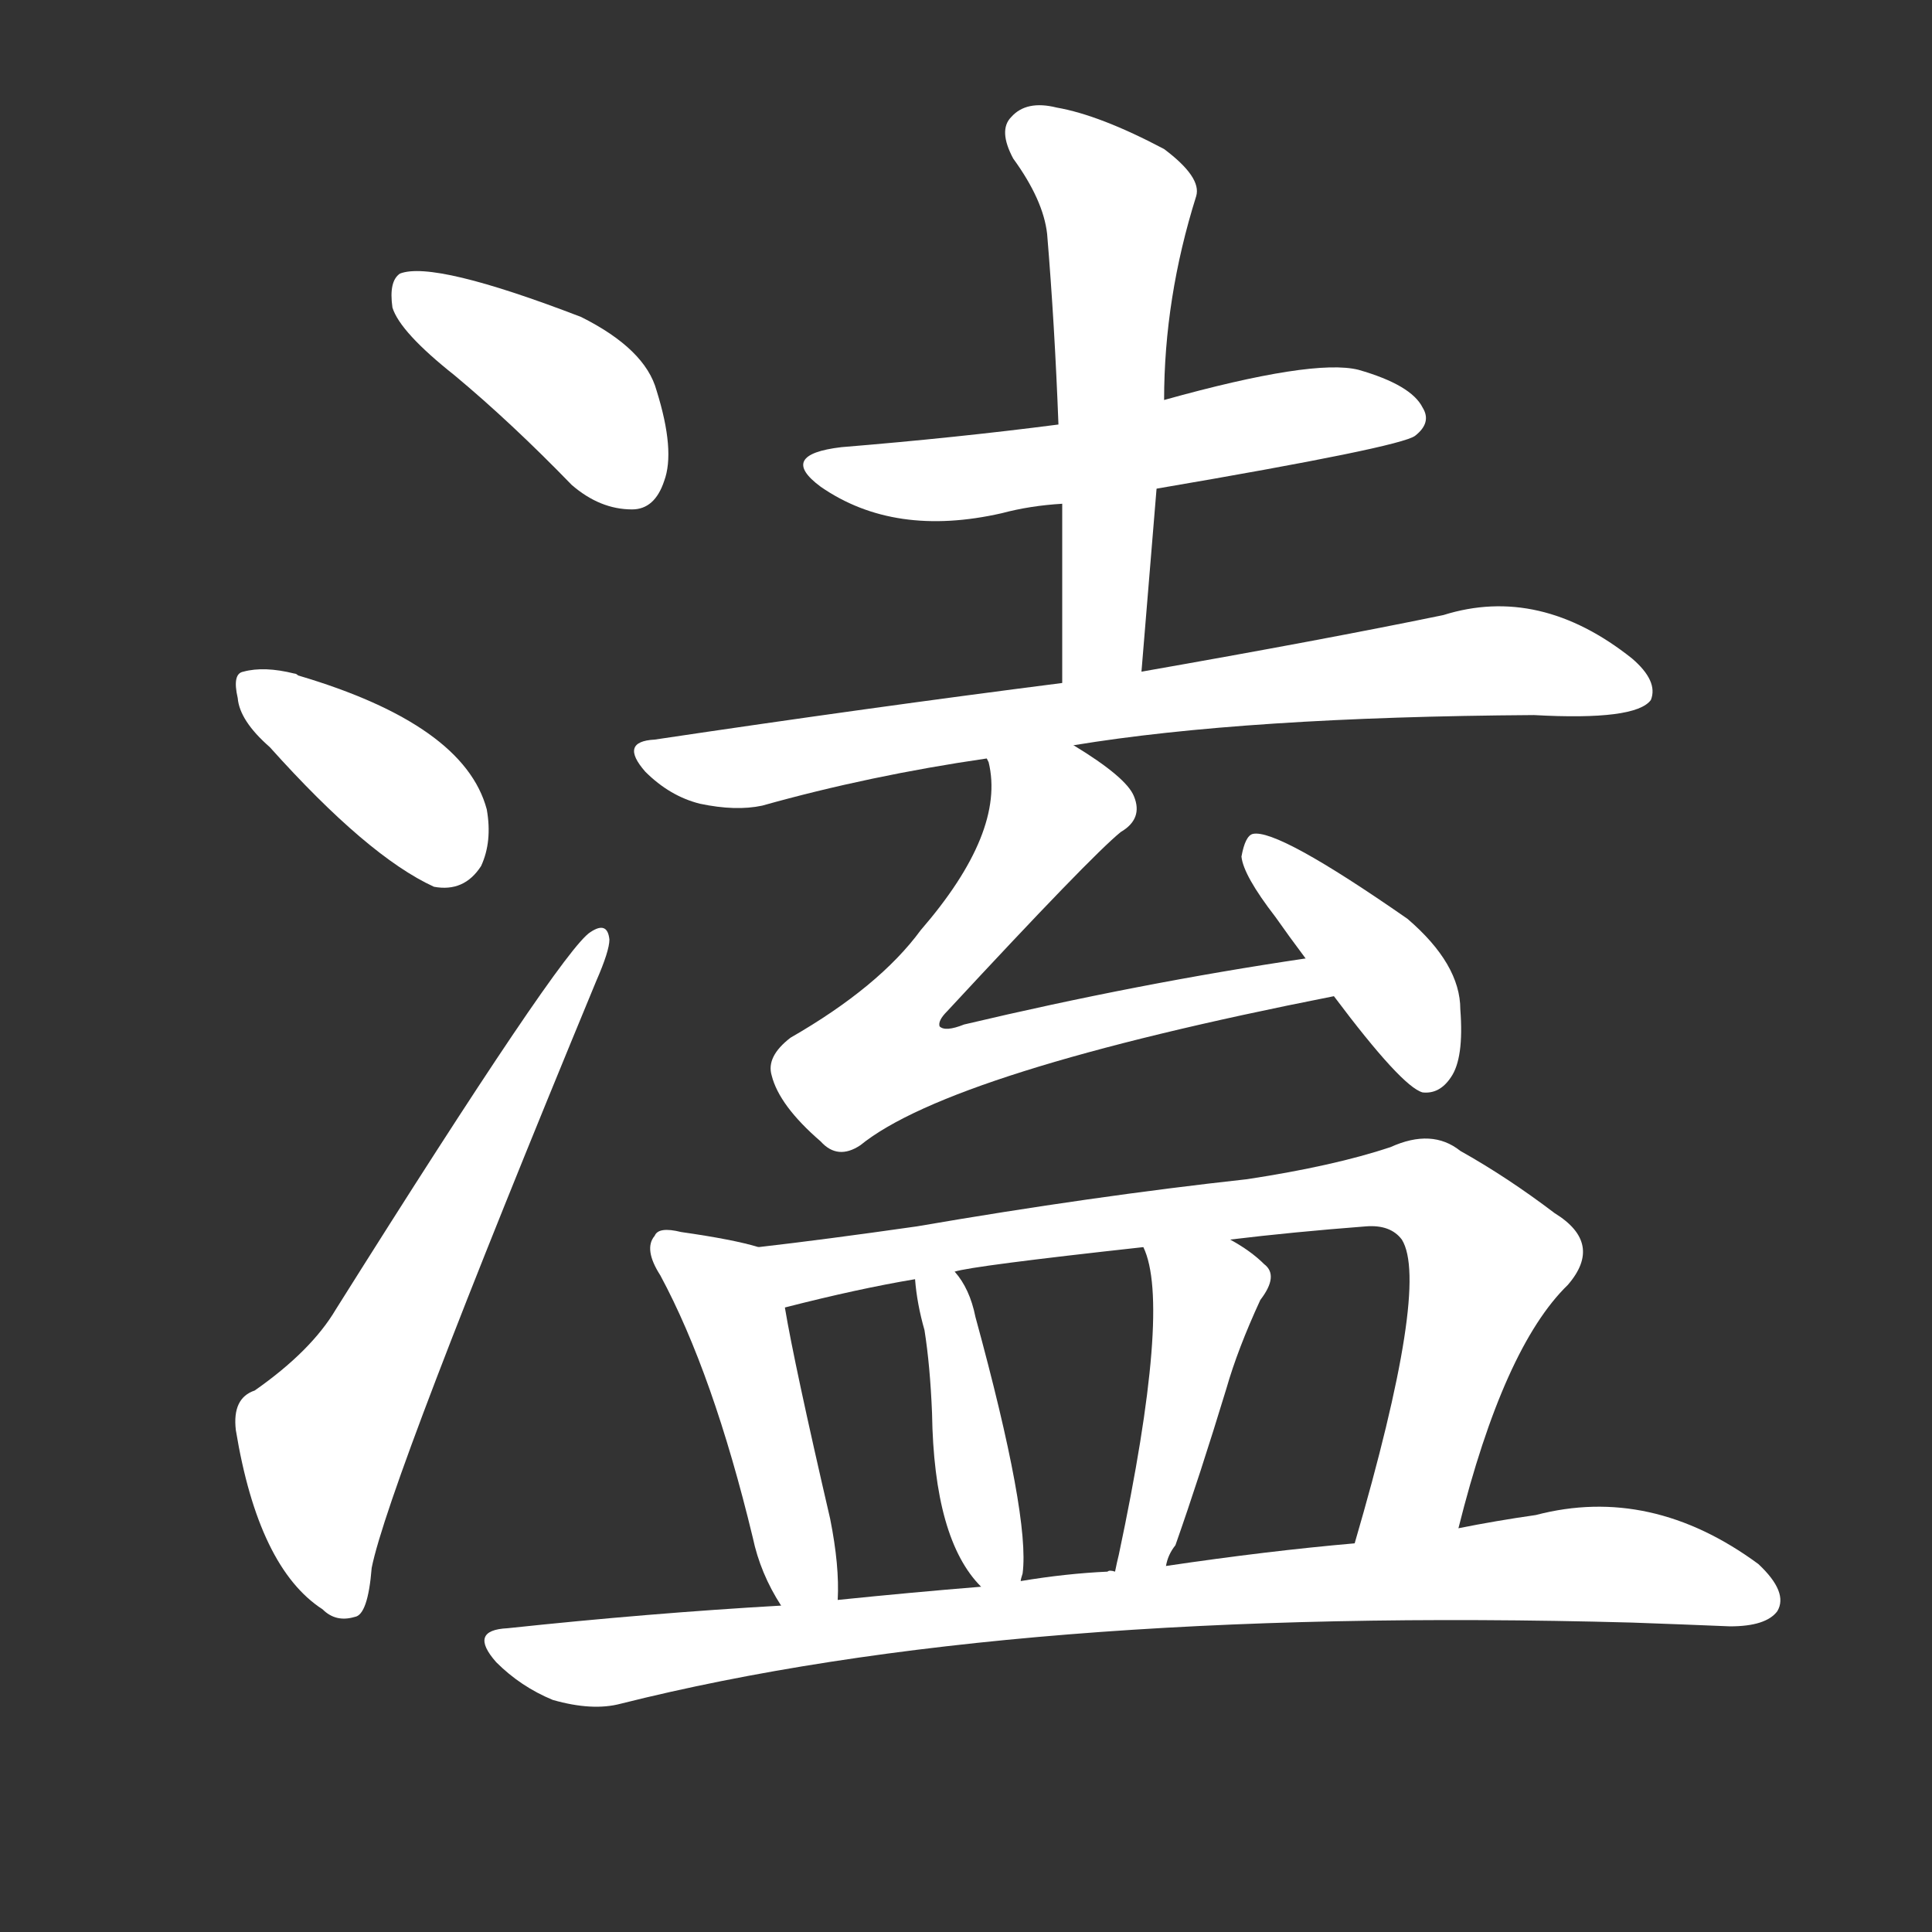 <svg version="1.1" viewBox="0 0 1024 1024" xmlns="http://www.w3.org/2000/svg">
  <rect x="0" y="0" width="1024" height="1024" fill="#333333" stroke="none"/>
  <g transform="scale(1, -1) translate(0, -900)">
    <style type="text/css">
        .stroke1 {fill: #FFFFFF;}
        .stroke2 {fill: #FFFFFF;}
        .stroke3 {fill: #FFFFFF;}
        .stroke4 {fill: #FFFFFF;}
        .stroke5 {fill: #FFFFFF;}
        .stroke6 {fill: #FFFFFF;}
        .stroke7 {fill: #FFFFFF;}
        .stroke8 {fill: #FFFFFF;}
        .stroke9 {fill: #FFFFFF;}
        .stroke10 {fill: #FFFFFF;}
        .stroke11 {fill: #FFFFFF;}
        .stroke12 {fill: #FFFFFF;}
        .stroke13 {fill: #FFFFFF;}
        .stroke14 {fill: #FFFFFF;}
        .stroke15 {fill: #FFFFFF;}
        .stroke16 {fill: #FFFFFF;}
        .stroke17 {fill: #FFFFFF;}
        .stroke18 {fill: #FFFFFF;}
        .stroke19 {fill: #FFFFFF;}
        .stroke20 {fill: #FFFFFF;}
        text {
            font-family: Helvetica;
            font-size: 50px;
            fill: #FFFFFF;}
            paint-order: stroke;
            stroke: #000000;
            stroke-width: 4px;
            stroke-linecap: butt;
            stroke-linejoin: miter;
            font-weight: 800;
        }
    </style>

    <path d="M 241 701 Q 271 676 303 643 Q 318 630 335 630 Q 347 630 352 645 Q 358 661 348 693 Q 342 715 308 732 Q 230 762 212 755 Q 206 751 208 737 Q 212 724 241 701 Z" class="stroke1"/>
    <path d="M 143 504 Q 195 446 230 430 Q 246 427 255 441 Q 261 454 258 471 Q 246 516 158 542 Q 157 543 156 543 Q 140 547 129 544 Q 123 543 126 530 Q 127 518 143 504 Z" class="stroke2"/>
    <path d="M 135 163 Q 123 159 125 142 Q 137 69 171 47 Q 178 40 188 43 Q 195 44 197 69 Q 206 114 316 380 Q 323 396 323 402 Q 322 412 313 406 Q 298 397 178 206 Q 165 184 135 163 Z" class="stroke3"/>
    <path d="M 613 641 Q 742 663 750 669 Q 759 676 754 684 Q 748 696 720 704 Q 696 710 617 688 L 561 675 Q 507 668 446 663 Q 412 659 435 642 Q 474 615 531 628 Q 546 632 563 633 L 613 641 Z" class="stroke4"/>
    <path d="M 605 544 Q 609 593 613 641 L 617 688 Q 617 742 634 796 Q 637 806 617 821 Q 583 839 560 843 Q 544 847 536 838 Q 529 831 537 816 Q 553 794 555 776 Q 559 728 561 675 L 563 633 Q 563 588 563 538 C 563 508 603 514 605 544 Z" class="stroke5"/>
    <path d="M 569 505 Q 660 520 813 521 Q 867 518 875 529 Q 879 539 865 551 Q 816 590 765 574 Q 702 561 605 544 L 563 538 Q 461 525 347 508 Q 328 507 342 491 Q 355 478 371 474 Q 390 470 404 473 Q 461 489 523 498 L 569 505 Z" class="stroke6"/>
    <path d="M 692 392 Q 604 379 511 357 Q 501 353 498 356 Q 497 359 502 364 Q 578 446 594 459 Q 606 466 601 478 Q 597 488 569 505 C 544 521 518 528 523 498 L 524 496 Q 533 459 488 407 Q 466 377 419 350 Q 406 340 409 330 Q 413 314 435 295 Q 444 285 456 293 Q 504 332 707 372 C 736 378 722 397 692 392 Z" class="stroke7"/>
    <path d="M 707 372 Q 743 324 754 321 Q 763 320 769 329 Q 776 339 774 365 Q 774 389 746 413 Q 677 461 664 458 Q 660 457 658 446 Q 659 436 676 414 Q 683 404 692 392 L 707 372 Z" class="stroke8"/>
    <path d="M 402 239 Q 389 243 361 247 Q 349 250 347 245 Q 341 238 350 224 Q 378 172 399 85 Q 403 66 414 49 C 429 23 443 22 444 52 Q 445 70 440 95 Q 421 177 416 207 C 411 237 411 237 402 239 Z" class="stroke9"/>
    <path d="M 773 90 Q 797 186 831 219 Q 850 241 824 257 Q 799 276 774 290 Q 759 302 737 292 Q 707 282 661 275 Q 579 266 486 250 Q 437 243 402 239 C 372 235 387 200 416 207 Q 455 217 485 222 L 506 226 Q 515 229 606 239 L 652 243 Q 685 247 724 250 Q 737 251 743 243 Q 758 219 718 82 C 710 53 765 61 773 90 Z" class="stroke10"/>
    <path d="M 541 62 Q 541 63 542 66 Q 546 96 517 202 Q 514 217 506 226 C 488 250 482 252 485 222 Q 486 209 490 195 Q 493 176 494 151 Q 495 84 520 59 C 536 41 536 41 541 62 Z" class="stroke11"/>
    <path d="M 618 70 Q 619 76 623 81 Q 636 118 650 164 Q 656 185 668 211 Q 678 224 670 230 Q 663 237 652 243 C 626 258 596 267 606 239 Q 621 208 593 76 Q 592 72 591 67 C 585 38 609 41 618 70 Z" class="stroke12"/>
    <path d="M 414 49 Q 344 45 269 37 Q 248 36 263 19 Q 276 6 293 -1 Q 314 -7 329 -3 Q 536 49 865 40 Q 893 39 917 38 Q 936 38 942 46 Q 948 56 932 71 Q 875 113 814 97 Q 793 94 773 90 L 718 82 Q 672 78 618 70 L 591 67 Q 588 68 587 67 Q 565 66 541 62 L 520 59 Q 483 56 444 52 L 414 49 Z" class="stroke13"/>
</g></svg>